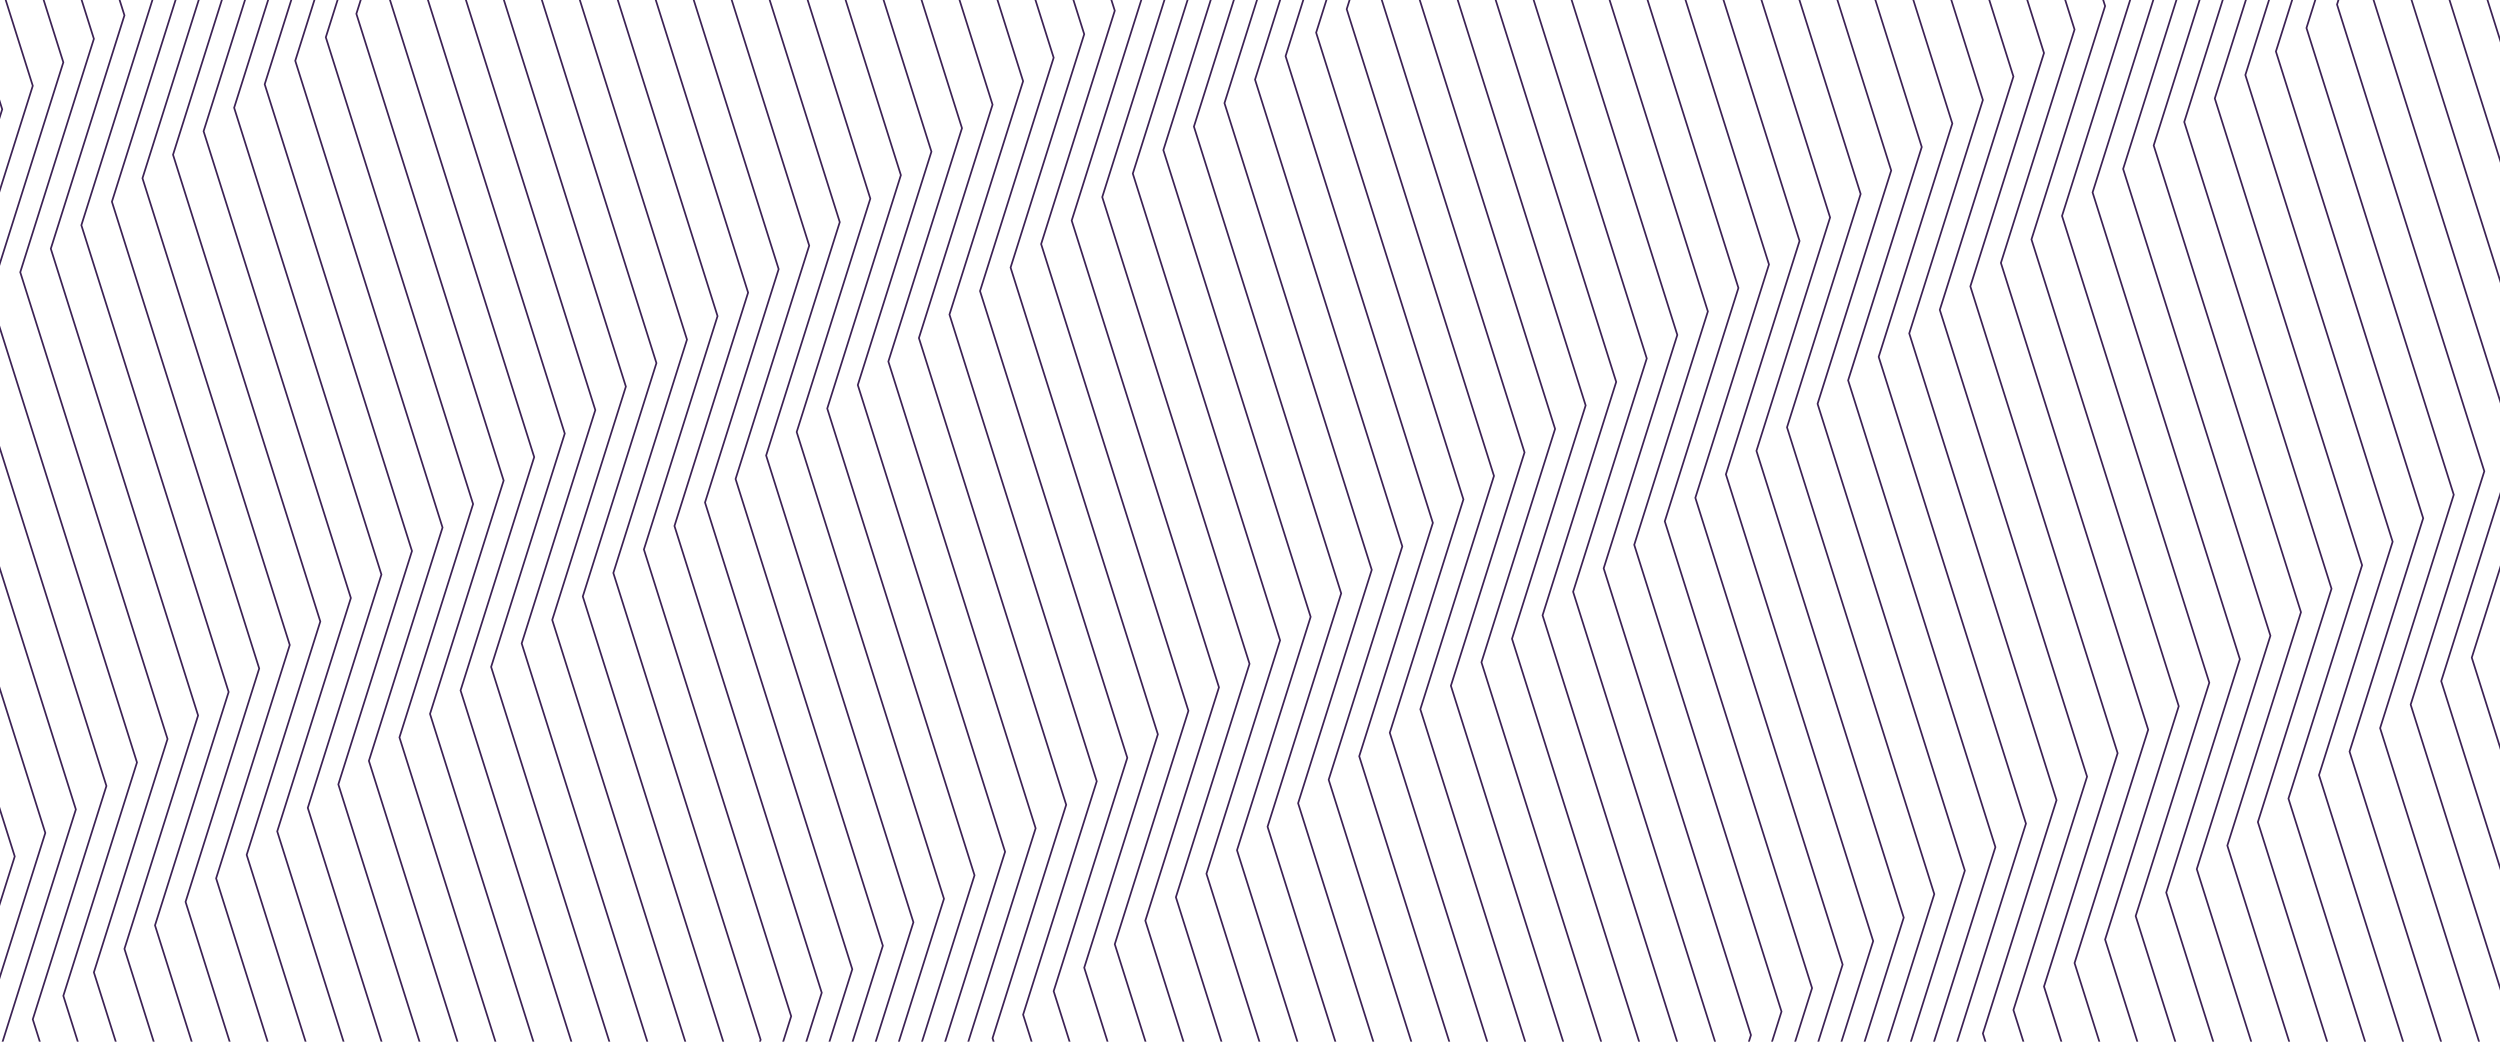 
<svg width="1440" height="600" viewBox="0 0 1440 600" fill="none" xmlns="http://www.w3.org/2000/svg">
<path fill-rule="evenodd" clip-rule="evenodd" d="M2.758 0H3.806L19.405 49.434L19.358 49.584L0 110.929V107.606L18.357 49.434L2.758 0ZM3.804 607H2.756L0.756 600.663L0.804 600.513L43.174 466.239L0 329.419V326.095L44.223 466.24L44.176 466.39L1.805 600.664L3.804 607ZM25.674 607H24.627L18.357 587.131L18.404 586.981L60.774 452.707L0 260.11V256.788L61.822 452.709L61.775 452.859L19.405 587.133L25.674 607ZM47.545 607H46.496L35.957 573.6L36.004 573.45L78.375 439.176L0 190.802V187.478L79.424 439.176L79.376 439.326L37.006 573.6L47.545 607ZM68.366 607L53.557 560.068L53.604 559.918L95.974 425.644L11.139 156.794L11.186 156.644L53.557 22.37L46.498 0H47.546L54.605 22.371L54.558 22.521L12.188 156.795L97.023 425.645L96.975 425.795L54.605 560.069L69.414 607H68.366ZM90.237 607L71.157 546.535L71.205 546.385L113.575 412.111L28.74 143.262L28.787 143.112L71.157 8.838L68.368 0H69.418L72.207 8.84L72.159 8.99L29.789 143.264L114.624 412.113L114.576 412.263L72.206 546.537L91.285 607H90.237ZM112.108 607L88.759 533.004L88.806 532.854L131.176 398.58L46.341 129.73L46.389 129.58L87.278 0H88.327L47.39 129.732L132.225 398.582L132.177 398.732L89.807 533.006L113.156 607H112.108ZM133.977 607L106.358 519.474L106.405 519.324L148.776 385.05L63.941 116.2L63.988 116.05L100.607 0H101.657L64.989 116.2L149.824 385.05L149.776 385.2L107.406 519.474L135.025 607H133.977ZM155.849 607L123.96 505.94L124.007 505.79L166.378 371.516L81.543 102.666L81.59 102.516L113.939 0H114.988L82.591 102.668L167.426 371.518L167.378 371.668L125.008 505.942L156.897 607H155.849ZM177.718 607L141.558 492.408L141.605 492.258L183.975 357.984L99.14 89.134L99.187 88.984L127.266 0H128.318L100.191 89.137L185.026 357.987L184.978 358.137L142.608 492.411L178.767 607H177.718ZM199.588 607L159.159 478.876L159.206 478.726L201.576 344.452L116.741 75.602L116.788 75.452L140.597 0H141.648L117.79 75.605L202.625 344.455L202.578 344.605L160.208 478.879L200.637 607H199.588ZM221.457 607L176.758 465.346L176.805 465.196L219.176 330.922L134.34 62.072L134.387 61.922L153.927 0H154.978L135.391 62.073L220.226 330.923L220.178 331.073L177.808 465.347L222.507 607H221.457ZM243.329 607L194.36 451.812L194.407 451.662L236.777 317.388L151.941 48.539L151.988 48.389L167.257 0H168.31L152.992 48.542L237.828 317.391L237.78 317.541L195.41 451.815L244.378 607H243.329ZM265.199 607L211.96 438.282L212.007 438.132L254.378 303.858L169.543 35.008L169.59 34.858L180.589 0H181.64L170.593 35.01L255.428 303.86L255.38 304.01L213.01 438.284L266.248 607H265.199ZM287.071 607L229.562 424.748L229.609 424.598L271.979 290.325L187.144 21.475L187.191 21.325L193.92 0H194.971L188.193 21.479L273.028 290.329L272.98 290.479L230.61 424.752L288.119 607H287.071ZM308.94 607L247.16 411.217L247.207 411.067L289.578 276.793L204.742 7.943L204.789 7.793L207.248 0H208.3L205.793 7.946L290.629 276.796L290.581 276.946L248.211 411.22L309.989 607H308.94ZM330.807 607L264.759 397.687L264.807 397.537L307.177 263.263L224.105 0H225.154L308.228 263.265L308.181 263.415L265.81 397.689L331.858 607H330.807ZM352.681 607L282.363 384.157L282.41 384.007L324.78 249.733L245.977 0H247.027L325.83 249.733L325.782 249.883L283.412 384.157L353.73 607H352.681ZM374.551 607L299.963 370.625L300.01 370.475L342.38 236.201L267.847 0H268.897L343.43 236.202L343.383 236.352L301.013 370.626L375.6 607H374.551ZM396.422 607L317.564 357.093L317.611 356.943L359.982 222.669L289.718 0H290.767L361.029 222.667L360.981 222.817L318.611 357.091L397.47 607H396.422ZM419.34 607H418.292L335.165 343.562L335.212 343.412L377.582 209.138L311.588 0H312.637L378.631 209.138L378.583 209.288L336.213 343.562L419.34 607ZM436.08 607H435.032L437.595 598.877L352.76 330.027L352.808 329.877L395.178 195.603L333.456 0H334.504L396.226 195.603L396.179 195.753L353.808 330.027L438.643 598.877L438.596 599.027L436.08 607ZM449.416 607H448.367L455.2 585.347L370.365 316.497L370.412 316.347L412.782 182.073L355.329 0H356.378L413.831 182.073L413.783 182.223L371.413 316.497L456.249 585.347L456.201 585.497L449.416 607ZM462.747 607H461.697L472.8 571.814L387.964 302.964L388.011 302.814L430.382 168.541L377.199 0H378.249L431.433 168.544L431.385 168.694L389.015 302.967L473.85 571.817L473.802 571.967L462.747 607ZM476.078 607H475.025L490.398 558.283L405.563 289.433L405.611 289.283L447.981 155.009L399.068 0H400.118L449.032 155.012L448.985 155.162L406.614 289.436L491.449 558.286L491.402 558.436L476.078 607ZM489.408 607H488.357L508.001 544.749L423.166 275.9L423.213 275.75L465.583 141.476L420.94 0H421.988L466.632 141.48L466.584 141.63L424.214 275.904L509.05 544.753L509.003 544.903L489.408 607ZM502.738 607H501.688L525.601 531.219L440.766 262.369L440.813 262.219L483.183 127.945L442.81 0H443.858L484.232 127.948L484.185 128.098L441.815 262.372L526.65 531.222L526.603 531.372L502.738 607ZM516.069 607H515.02L543.203 517.688L458.368 248.838L458.415 248.688L500.785 114.414L464.681 0H465.729L501.833 114.417L501.786 114.567L459.415 248.841L544.251 517.691L544.204 517.841L516.069 607ZM529.399 607H528.35L560.803 504.156L475.968 235.306L476.015 235.156L518.385 100.882L486.551 0H487.598L519.433 100.885L519.386 101.035L477.015 235.309L561.851 504.159L561.804 504.309L529.399 607ZM542.731 607H541.681L578.403 490.625L493.568 221.775L493.615 221.625L535.986 87.351L508.422 0H509.47L537.035 87.354L536.988 87.504L494.617 221.778L579.452 490.628L579.405 490.778L542.731 607ZM556.06 607H555.011L596.004 477.092L511.169 208.242L511.216 208.092L553.586 73.818L530.293 0H531.34L554.634 73.821L554.587 73.971L512.217 208.245L597.052 477.095L597.005 477.245L556.06 607ZM575.079 607H574.031L571.186 597.983L571.233 597.833L613.603 463.559L528.768 194.709L528.816 194.559L571.186 60.285L552.163 0H553.21L572.235 60.29L572.188 60.44L529.817 194.714L614.652 463.564L614.605 463.714L572.235 597.988L575.079 607ZM596.949 607H595.901L588.786 584.451L588.833 584.301L631.204 450.027L546.369 181.178L546.416 181.028L588.786 46.754L574.033 0H575.08L589.835 46.759L589.788 46.909L547.418 181.183L632.253 450.032L632.206 450.182L589.835 584.456L596.949 607ZM618.819 607H617.77L606.386 570.922L606.433 570.772L648.804 436.498L563.968 167.648L564.016 167.498L606.386 33.224L595.902 0H596.951L607.436 33.227L607.389 33.377L565.018 167.651L649.854 436.501L649.807 436.651L607.436 570.925L618.819 607ZM640.691 607H639.641L623.987 557.391L624.034 557.241L666.404 422.968L581.569 154.118L581.617 153.968L623.987 19.694L617.773 0H618.822L625.037 19.695L624.99 19.845L582.619 154.119L667.454 422.969L667.407 423.119L625.037 557.392L640.691 607ZM662.56 607H661.511L641.586 543.858L641.633 543.708L684.004 409.434L599.169 140.584L599.216 140.434L641.586 6.16L639.642 0H640.692L642.637 6.163L642.59 6.313L600.22 140.587L685.055 409.437L685.008 409.587L642.637 543.861L662.56 607ZM684.43 607H683.381L659.186 530.326L659.233 530.176L701.604 395.902L616.768 127.052L616.816 126.902L656.86 0H657.912L617.819 127.056L702.655 395.906L702.608 396.056L660.237 530.33L684.43 607ZM706.3 607H705.252L676.789 516.796L676.836 516.646L719.206 382.372L634.371 113.522L634.419 113.372L670.193 0H671.242L635.419 113.524L720.254 382.374L720.207 382.524L677.837 516.798L706.3 607ZM728.17 607H727.122L694.388 503.264L694.435 503.114L736.806 368.84L651.971 99.99L652.018 99.84L683.522 0H684.572L653.02 99.992L737.855 368.842L737.808 368.992L695.437 503.266L728.17 607ZM750.041 607H748.993L711.989 489.732L712.036 489.582L754.406 355.308L669.571 86.458L669.618 86.308L696.853 0H697.903L670.62 86.46L755.455 355.31L755.408 355.46L713.038 489.734L750.041 607ZM771.911 607H770.862L729.588 476.198L729.635 476.048L772.006 341.774L687.171 72.924L687.218 72.774L710.182 0H711.234L688.221 72.929L773.056 341.779L773.009 341.929L730.638 476.203L771.911 607ZM793.781 607H792.732L747.188 462.667L747.235 462.517L789.606 328.243L704.77 59.394L704.818 59.244L723.512 0H724.561L705.819 59.395L790.655 328.244L790.608 328.394L748.237 462.668L793.781 607ZM815.653 607H814.604L764.791 449.139L764.838 448.989L807.208 314.715L722.373 45.865L722.42 45.713L736.845 0H737.895L723.422 45.865L808.257 314.715L808.21 314.865L765.84 449.139L815.653 607ZM837.524 607H836.474L782.39 435.606L782.437 435.456L824.808 301.182L739.973 32.332L740.02 32.182L750.175 0H751.225L741.023 32.332L825.858 301.182L825.811 301.332L783.44 435.606L837.524 607ZM859.392 607H858.343L799.99 422.074L800.037 421.924L842.408 287.65L757.572 18.8L757.62 18.65L763.505 0H764.555L758.622 18.802L843.458 287.652L843.411 287.802L801.04 422.076L859.392 607ZM881.263 607H880.215L817.592 408.542L817.639 408.392L860.009 274.118L775.174 5.268L775.221 5.118L776.836 0H777.886L776.223 5.271L861.058 274.121L861.011 274.271L818.641 408.545L881.263 607ZM903.133 607H902.084L835.191 395.009L835.238 394.859L877.609 260.585L795.382 0H796.431L878.659 260.588L878.612 260.738L836.241 395.012L903.133 607ZM925.003 607H923.955L852.792 381.479L852.839 381.329L895.209 247.055L817.251 0H818.3L896.258 247.057L896.211 247.207L853.841 381.481L925.003 607ZM946.875 607H945.826L870.393 367.948L870.44 367.798L912.811 233.524L839.123 0H840.171L913.86 233.525L913.813 233.675L871.442 367.949L946.875 607ZM968.744 607H967.693L887.991 354.416L888.038 354.266L930.409 219.992L860.99 0H862.041L931.46 219.993L931.413 220.143L889.042 354.417L968.744 607ZM990.615 607H989.566L905.593 340.883L905.64 340.733L948.01 206.459L882.862 0H883.911L949.06 206.461L949.013 206.611L906.643 340.885L990.615 607ZM1005.67 607H1004.62L1008.03 596.202L923.194 327.352L923.241 327.202L965.612 192.928L904.734 0H905.783L966.661 192.928L966.614 193.078L924.243 327.352L1009.08 596.202L1009.03 596.352L1005.67 607ZM1019 607H1017.95L1025.63 582.669L940.794 313.82L940.841 313.67L983.212 179.396L926.603 0H927.652L984.261 179.396L984.214 179.546L941.843 313.82L1026.68 582.669L1026.63 582.819L1019 607ZM1032.33 607H1031.28L1043.23 569.137L958.395 300.287L958.442 300.137L1000.81 165.863L948.474 0H949.523L1001.86 165.863L1001.81 166.013L959.444 300.287L1044.28 569.137L1044.23 569.287L1032.33 607ZM1045.66 607H1044.61L1060.83 555.605L975.994 286.755L976.041 286.605L1018.41 152.331L970.344 0H971.393L1019.46 152.331L1019.41 152.481L977.043 286.755L1061.88 555.605L1061.83 555.755L1045.66 607ZM1058.99 607H1057.94L1078.43 542.074L993.596 273.224L993.643 273.074L1036.01 138.8L992.214 0H993.264L1037.06 138.8L1037.02 138.95L994.645 273.224L1079.48 542.074L1079.43 542.224L1058.99 607ZM1072.32 607H1071.27L1096.03 528.544L1011.19 259.694L1011.24 259.544L1053.61 125.27L1014.08 0H1015.13L1054.66 125.27L1054.61 125.42L1012.24 259.694L1097.08 528.544L1097.03 528.694L1072.32 607ZM1085.65 607H1084.6L1113.63 515.01L1028.8 246.16L1028.84 246.01L1071.21 111.736L1035.95 0H1037L1072.26 111.736L1072.21 111.886L1029.84 246.16L1114.68 515.01L1114.63 515.16L1085.65 607ZM1098.99 607H1097.94L1131.23 501.48L1046.4 232.63L1046.44 232.48L1088.81 98.206L1057.83 0H1058.87L1089.86 98.209L1089.82 98.359L1047.45 232.633L1132.28 501.483L1132.23 501.633L1098.99 607ZM1112.32 607H1111.26L1148.83 487.946L1064 219.096L1064.04 218.946L1106.41 84.673L1079.7 0H1080.74L1107.46 84.678L1107.42 84.828L1065.05 219.101L1149.88 487.951L1149.83 488.101L1112.32 607ZM1125.65 607H1124.6L1166.43 474.416L1081.6 205.566L1081.64 205.416L1124.02 71.142L1101.57 0H1102.61L1125.06 71.146L1125.02 71.296L1082.65 205.57L1167.48 474.42L1167.43 474.57L1125.65 607ZM1146.35 607H1145.31L1141.62 595.307L1141.66 595.157L1184.03 460.883L1099.2 192.034L1099.25 191.884L1141.62 57.61L1123.44 0H1124.48L1142.67 57.614L1142.62 57.764L1100.25 192.038L1185.08 460.887L1185.04 461.037L1142.67 595.311L1146.35 607ZM1168.22 607H1167.17L1159.21 581.776L1159.26 581.626L1201.63 447.352L1116.8 178.502L1116.84 178.352L1159.21 44.078L1145.31 0H1146.36L1160.26 44.078L1160.22 44.228L1117.85 178.502L1202.68 447.352L1202.63 447.502L1160.26 581.776L1168.22 607ZM1190.09 607H1189.04L1176.81 568.245L1176.86 568.095L1219.23 433.821L1134.4 164.971L1134.44 164.821L1176.81 30.547L1167.18 0H1168.23L1177.87 30.551L1177.82 30.701L1135.45 164.975L1220.28 433.825L1220.24 433.975L1177.87 568.249L1190.09 607ZM1211.96 607H1210.92L1194.42 554.714L1194.46 554.564L1236.83 420.29L1152 151.44L1152.05 151.29L1194.42 17.016L1189.05 0H1190.1L1195.47 17.019L1195.42 17.169L1153.05 151.443L1237.88 420.293L1237.84 420.443L1195.47 554.717L1211.96 607ZM1233.84 607H1232.79L1212.02 541.183L1212.06 541.033L1254.44 406.759L1169.6 137.909L1169.65 137.759L1212.02 3.485L1210.92 0H1211.97L1213.07 3.485L1213.02 3.635L1170.65 137.909L1255.48 406.759L1255.44 406.909L1213.07 541.183L1233.84 607ZM1255.71 607H1254.66L1229.62 527.648L1229.67 527.498L1272.04 393.224L1187.2 124.374L1187.25 124.224L1226.45 0H1227.5L1188.25 124.374L1273.08 393.224L1273.04 393.374L1230.67 527.648L1255.71 607ZM1277.58 607H1276.53L1247.22 514.117L1247.27 513.967L1289.64 379.693L1204.8 110.843L1204.85 110.693L1239.78 0H1240.83L1205.85 110.843L1290.69 379.693L1290.64 379.843L1248.27 514.117L1277.58 607ZM1299.44 607H1298.4L1264.82 500.586L1264.87 500.436L1307.24 366.162L1222.4 97.312L1222.45 97.162L1253.11 0H1254.16L1223.45 97.312L1308.28 366.162L1308.24 366.312L1265.87 500.586L1299.44 607ZM1321.32 607H1320.27L1282.42 487.056L1282.47 486.906L1324.84 352.632L1240 83.782L1240.05 83.632L1266.44 0H1267.49L1241.05 83.782L1325.88 352.632L1325.84 352.782L1283.47 487.056L1321.32 607ZM1343.19 607H1342.14L1300.02 473.522L1300.06 473.372L1342.44 339.098L1257.6 70.248L1257.65 70.098L1279.77 0H1280.82L1258.65 70.248L1343.48 339.098L1343.44 339.248L1301.07 473.522L1343.19 607ZM1365.06 607H1364.01L1317.62 459.992L1317.67 459.842L1360.04 325.568L1275.2 56.718L1275.25 56.568L1293.1 0H1294.15L1276.25 56.72L1361.09 325.57L1361.04 325.72L1318.67 459.994L1365.06 607ZM1386.93 607H1385.88L1335.22 446.459L1335.27 446.309L1377.64 312.035L1292.8 43.186L1292.85 43.036L1306.43 0H1307.48L1293.85 43.19L1378.69 312.039L1378.64 312.189L1336.27 446.463L1386.93 607ZM1408.8 607H1407.74L1352.82 432.928L1352.86 432.778L1395.23 298.504L1310.4 29.654L1310.45 29.504L1319.76 0H1320.81L1311.45 29.657L1396.29 298.507L1396.24 298.657L1353.87 432.931L1408.8 607ZM1430.67 607H1429.62L1370.42 419.397L1370.47 419.247L1412.84 284.973L1328 16.123L1328.05 15.973L1333.09 0H1334.14L1329.05 16.126L1413.89 284.976L1413.84 285.126L1371.47 419.4L1430.67 607ZM1452.54 607H1451.49L1388.02 405.866L1388.07 405.716L1430.44 271.442L1345.6 2.592L1345.65 2.442L1346.42 0H1347.47L1346.65 2.594L1431.49 271.444L1431.44 271.594L1389.07 405.868L1452.54 607ZM1454.14 0H1455.19L1460 15.259V18.581L1454.14 0ZM1432.27 0H1433.31L1460 84.568V87.892L1432.27 0ZM1410.4 0H1411.44L1460 153.877V157.199L1410.4 0ZM1388.53 0H1389.57L1460 223.186V226.509L1388.53 0ZM1366.65 0H1367.7L1449.09 257.912L1449.04 258.062L1406.67 392.336L1460 561.344V564.663L1405.62 392.333L1405.67 392.183L1448.04 257.909L1366.65 0ZM24.628 0H25.676L37.005 35.902L36.958 36.052L0 153.174V149.85L35.957 35.902L24.628 0ZM1458.47 351.591L1460 346.743V350.065L1459.47 351.741L1460 353.418V356.74L1458.42 351.741L1458.47 351.591ZM1423.27 378.654L1460 262.251V265.574L1424.27 378.804L1460 492.034V495.357L1423.22 378.804L1423.27 378.654ZM1440.87 365.123L1460 304.498H1460V307.818L1441.87 365.272L1460 422.726V426.049L1440.82 365.273L1440.87 365.123ZM8.974 493.453L0 521.892V518.57L7.973 493.303L0 468.036V464.712L9.022 493.303L8.974 493.453ZM26.575 479.922L0 564.139V560.816L25.574 479.771L0 398.727V395.405L26.622 479.772L26.575 479.922ZM1.757 63.115L0 68.684V65.361L0.756 62.964L0 60.568V57.246L1.804 62.965L1.757 63.115Z" fill="#3C2254"/>
</svg>
